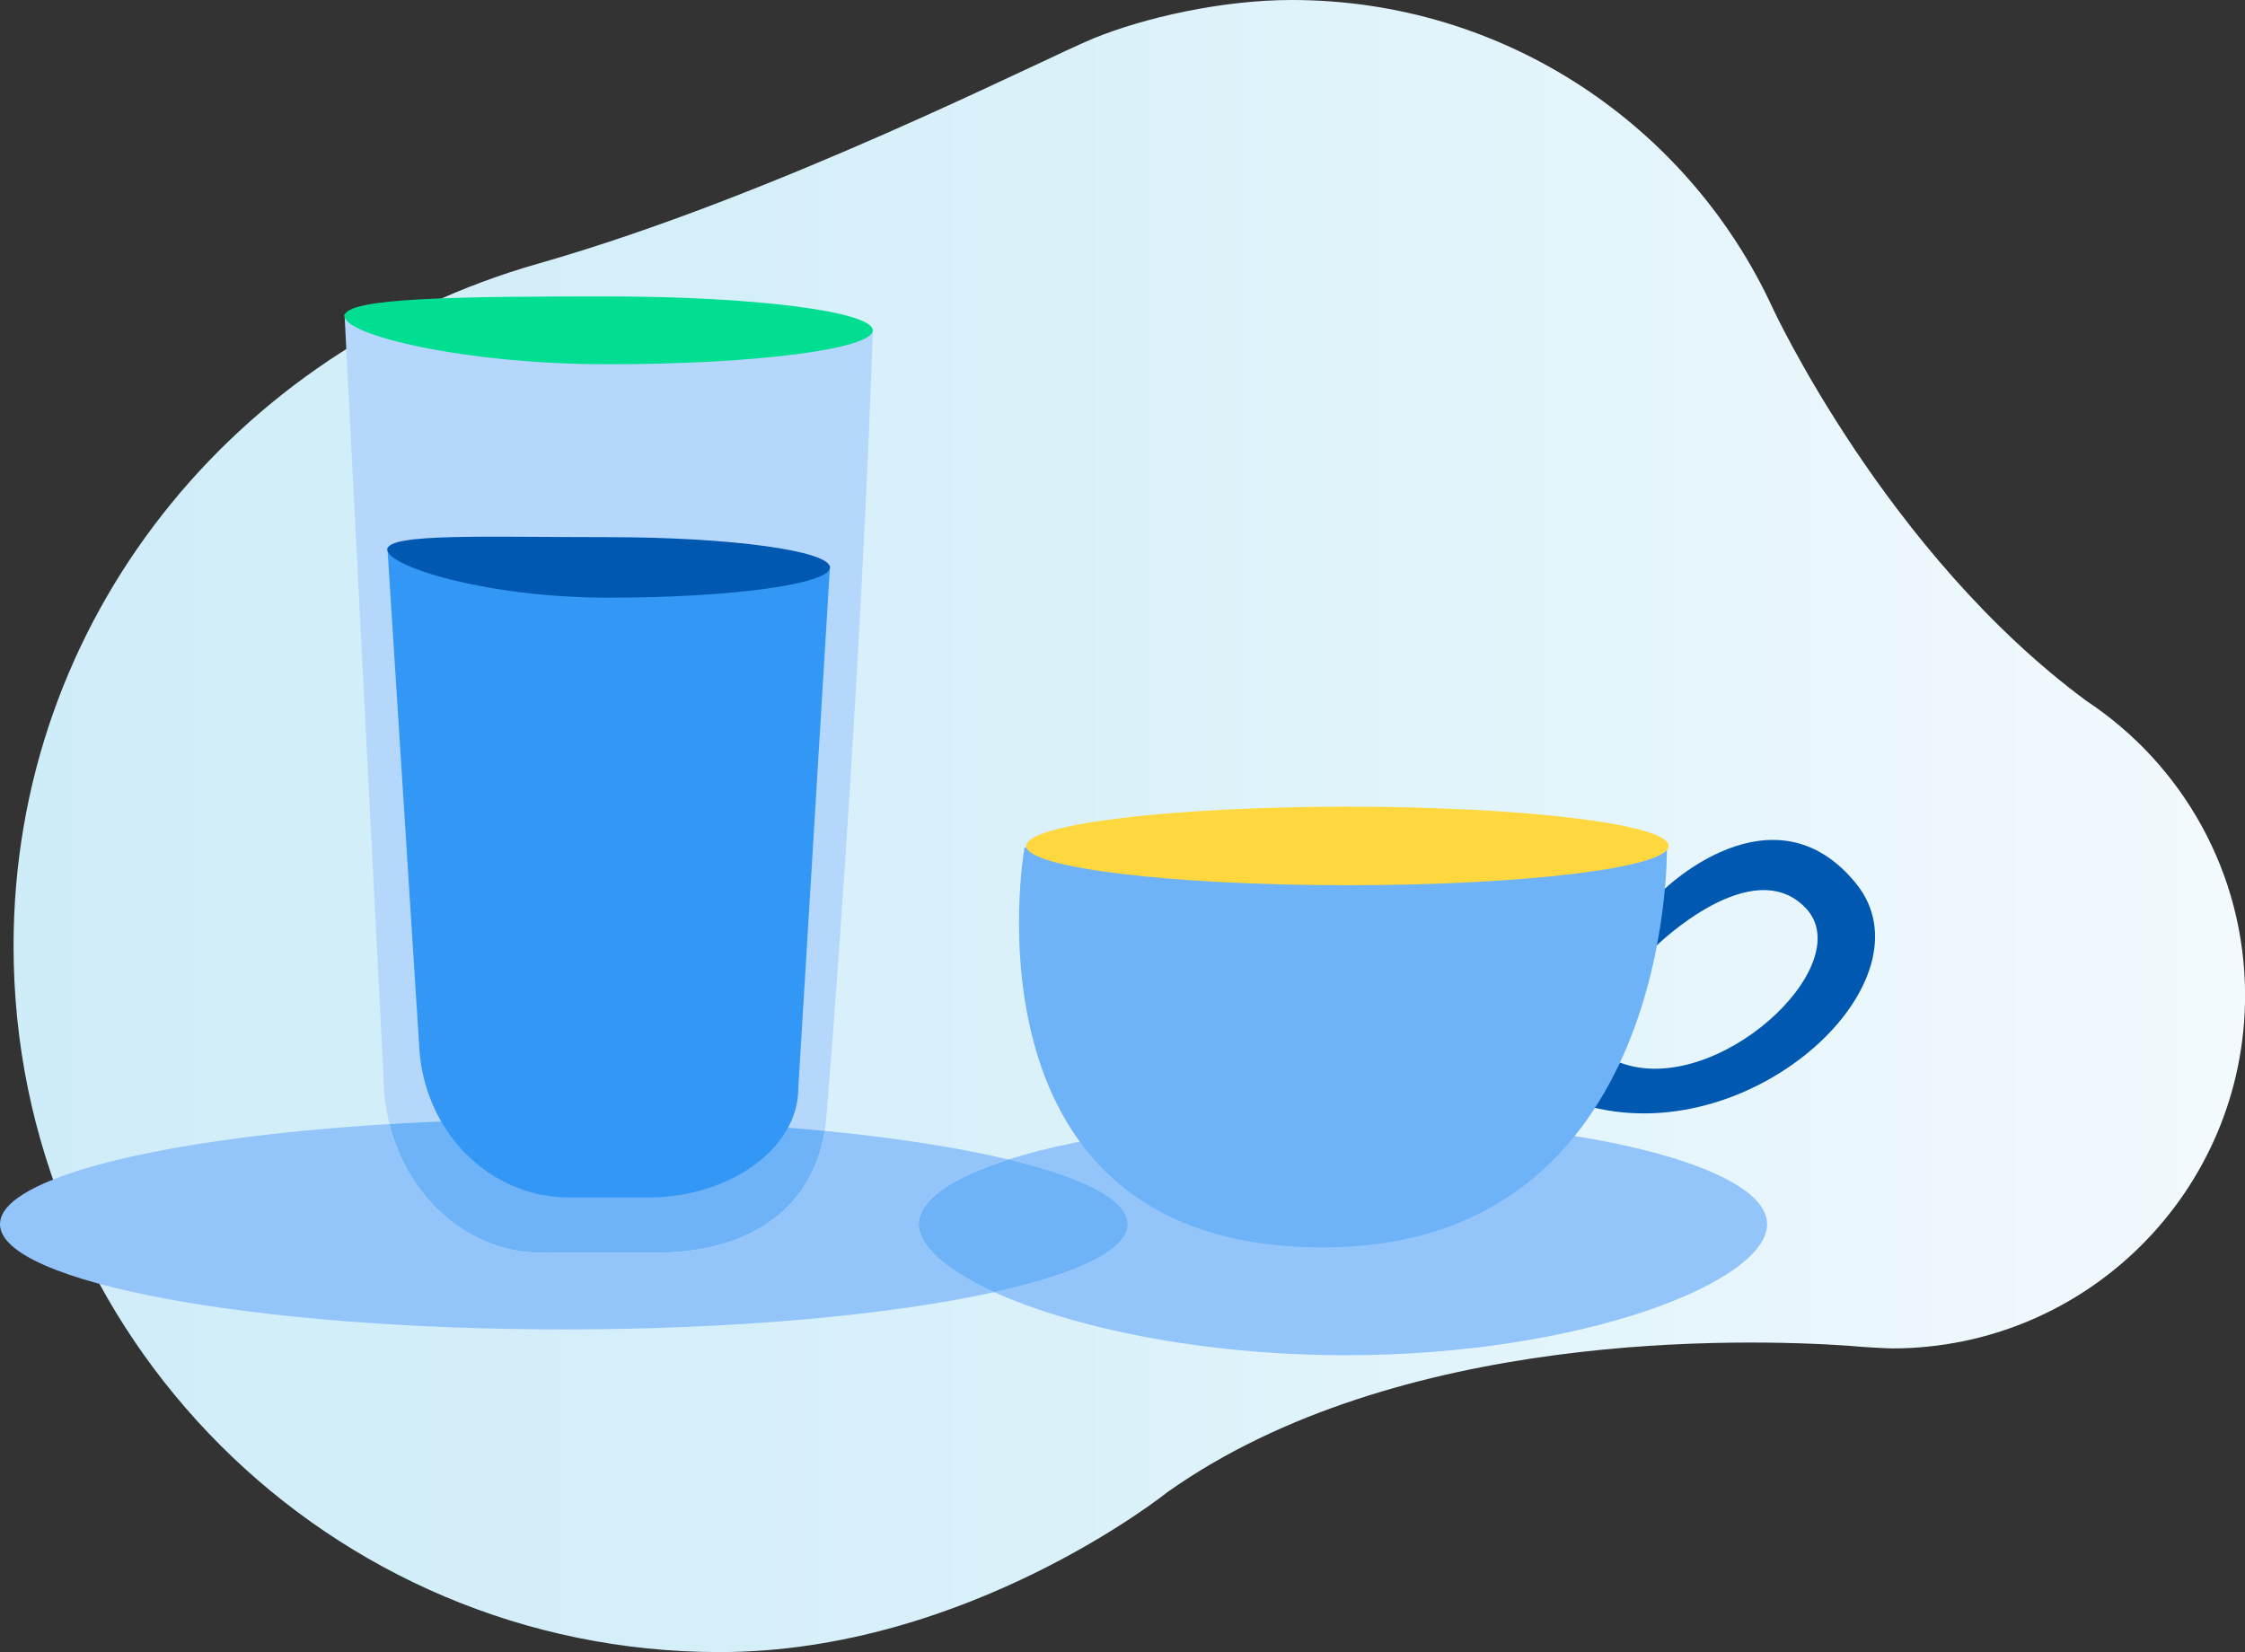 <svg id="Layer_1" viewBox="0 0 280 206.09">
  <rect x="0" y="0" width="280" height="206.09" fill="#333333" stroke="none"/>
  <linearGradient
    id="SVGID_1_"
    x1="1.689"
    x2="280"
    y1="103.046"
    y2="103.046"
    gradientUnits="userSpaceOnUse"
  >
    <stop offset="0" stop-color="#cfedf9" />
    <stop offset="0.324" stop-color="#d5eff9" />
    <stop offset="0.775" stop-color="#e7f6fc" />
    <stop offset="1" stop-color="#f3fafd" />
  </linearGradient>
  <path
    fill="url(#SVGID_1_)"
    d="M260.26 87.46c-25.02-18.45-39.18-49.06-39.18-49.06C210.62 15.74 187.71 0 161.1 0c-8.72 0-18.39 2.21-24.67 4.77S96.81 24.43 67.11 32.89C29.4 43.63 1.69 77.21 1.69 118.02c0 48.64 39.43 88.07 88.07 88.07 30.98 0 55.84-19.95 55.84-19.95 28.71-20.34 71.94-19.16 85.04-18.26 1.14.14 4.85.33 5.33.33 24.32 0 44.04-19.72 44.04-44.04-.01-15.32-7.85-28.82-19.75-36.71z"
  />
  <path
    d="M114.57 152.71c0-3.05 4.19-5.85 11.2-8.07-6.17-1.47-13.98-2.7-22.92-3.57-1.59 10-9.75 15.2-21.02 15.2h-14.3c-8.74 0-16.56-6.46-18.96-16.05C20.38 141.93 0 146.88 0 152.71c0 7.25 31.49 13.13 70.33 13.13 21.52 0 40.78-1.81 53.68-4.65-5.94-2.69-9.44-5.72-9.44-8.48z"
    fill="#94C5FA"
  />
  <path
    d="M167.49 139.58c-16.95 0-32.03 1.98-41.72 5.06 9.32 2.23 14.88 5.03 14.88 8.07 0 3.23-6.27 6.19-16.65 8.48 9.66 4.38 25.77 7.87 43.87 7.87 29.23 0 52.53-9.09 52.53-16.35s-23.68-13.13-52.91-13.13z"
    fill="#94C5FA"
  />
  <path
    d="M140.66 152.71c0-3.05-5.57-5.85-14.88-8.07-7.01 2.23-11.2 5.03-11.2 8.07 0 2.76 3.5 5.79 9.43 8.48 10.38-2.29 16.65-5.25 16.65-8.48z"
    fill="#6EB2F8"
  />
  <path
    fill="#b4d7fb"
    d="M102.85 141.07c.09-.56.17-1.12.22-1.71 4.62-57.77 5.89-100.68 5.79-98.37L42.97 39.2l4.85 94.81c0 2.18.27 4.26.76 6.21 6.85-.42 14.16-.64 21.75-.64 11.74 0 22.79.54 32.52 1.49z"
  />
  <path
    d="M67.53 156.27h14.3c11.27 0 19.43-5.2 21.02-15.2-9.73-.95-20.78-1.49-32.52-1.49-7.6 0-14.9.23-21.75.64 2.39 9.59 10.21 16.05 18.95 16.05z"
    fill="#6EB2F8"
  />
  <path
    fill="#00de91"
    d="M108.85 41.21c0 2.34-14.75 4.23-32.94 4.23s-32.94-3.67-32.94-6.01 14.75-2.45 32.94-2.45 32.94 1.89 32.94 4.23z"
  />
  <path
    fill="#3397f5"
    d="M80.87 149.38h-9.91c-9.97 0-18.18-8.32-18.68-18.92l-3.96-62.1 55.2 2.23-3.96 65.2c-.01 7.57-8.72 13.59-18.69 13.59z"
  />
  <path
    d="M103.51 70.79c0 2.08-12.36 3.77-27.6 3.77s-27.6-3.91-27.6-6c0-2.08 12.36-1.55 27.6-1.55s27.6 1.7 27.6 3.78zM198.51 138.1c20.51 5.13 42.76-15.88 32.97-27.9-10.31-12.66-23.99.81-23.99.81l-.91 6.98s11.99-11.79 18.67-4.67c6.68 7.12-11.27 23.76-23.22 19.23l-3.52 5.55z"
    fill="#0058B0"
  />
  <path
    d="M127.77 105.75s-8.9 50.34 37.84 49.85c43.18-.45 42.29-49.85 42.29-49.85h-80.13z"
    fill="#6EB2F8"
  />
  <ellipse cx="168.05" cy="105.53" fill="#ffd840" rx="40.06" ry="4.9" />
</svg>
